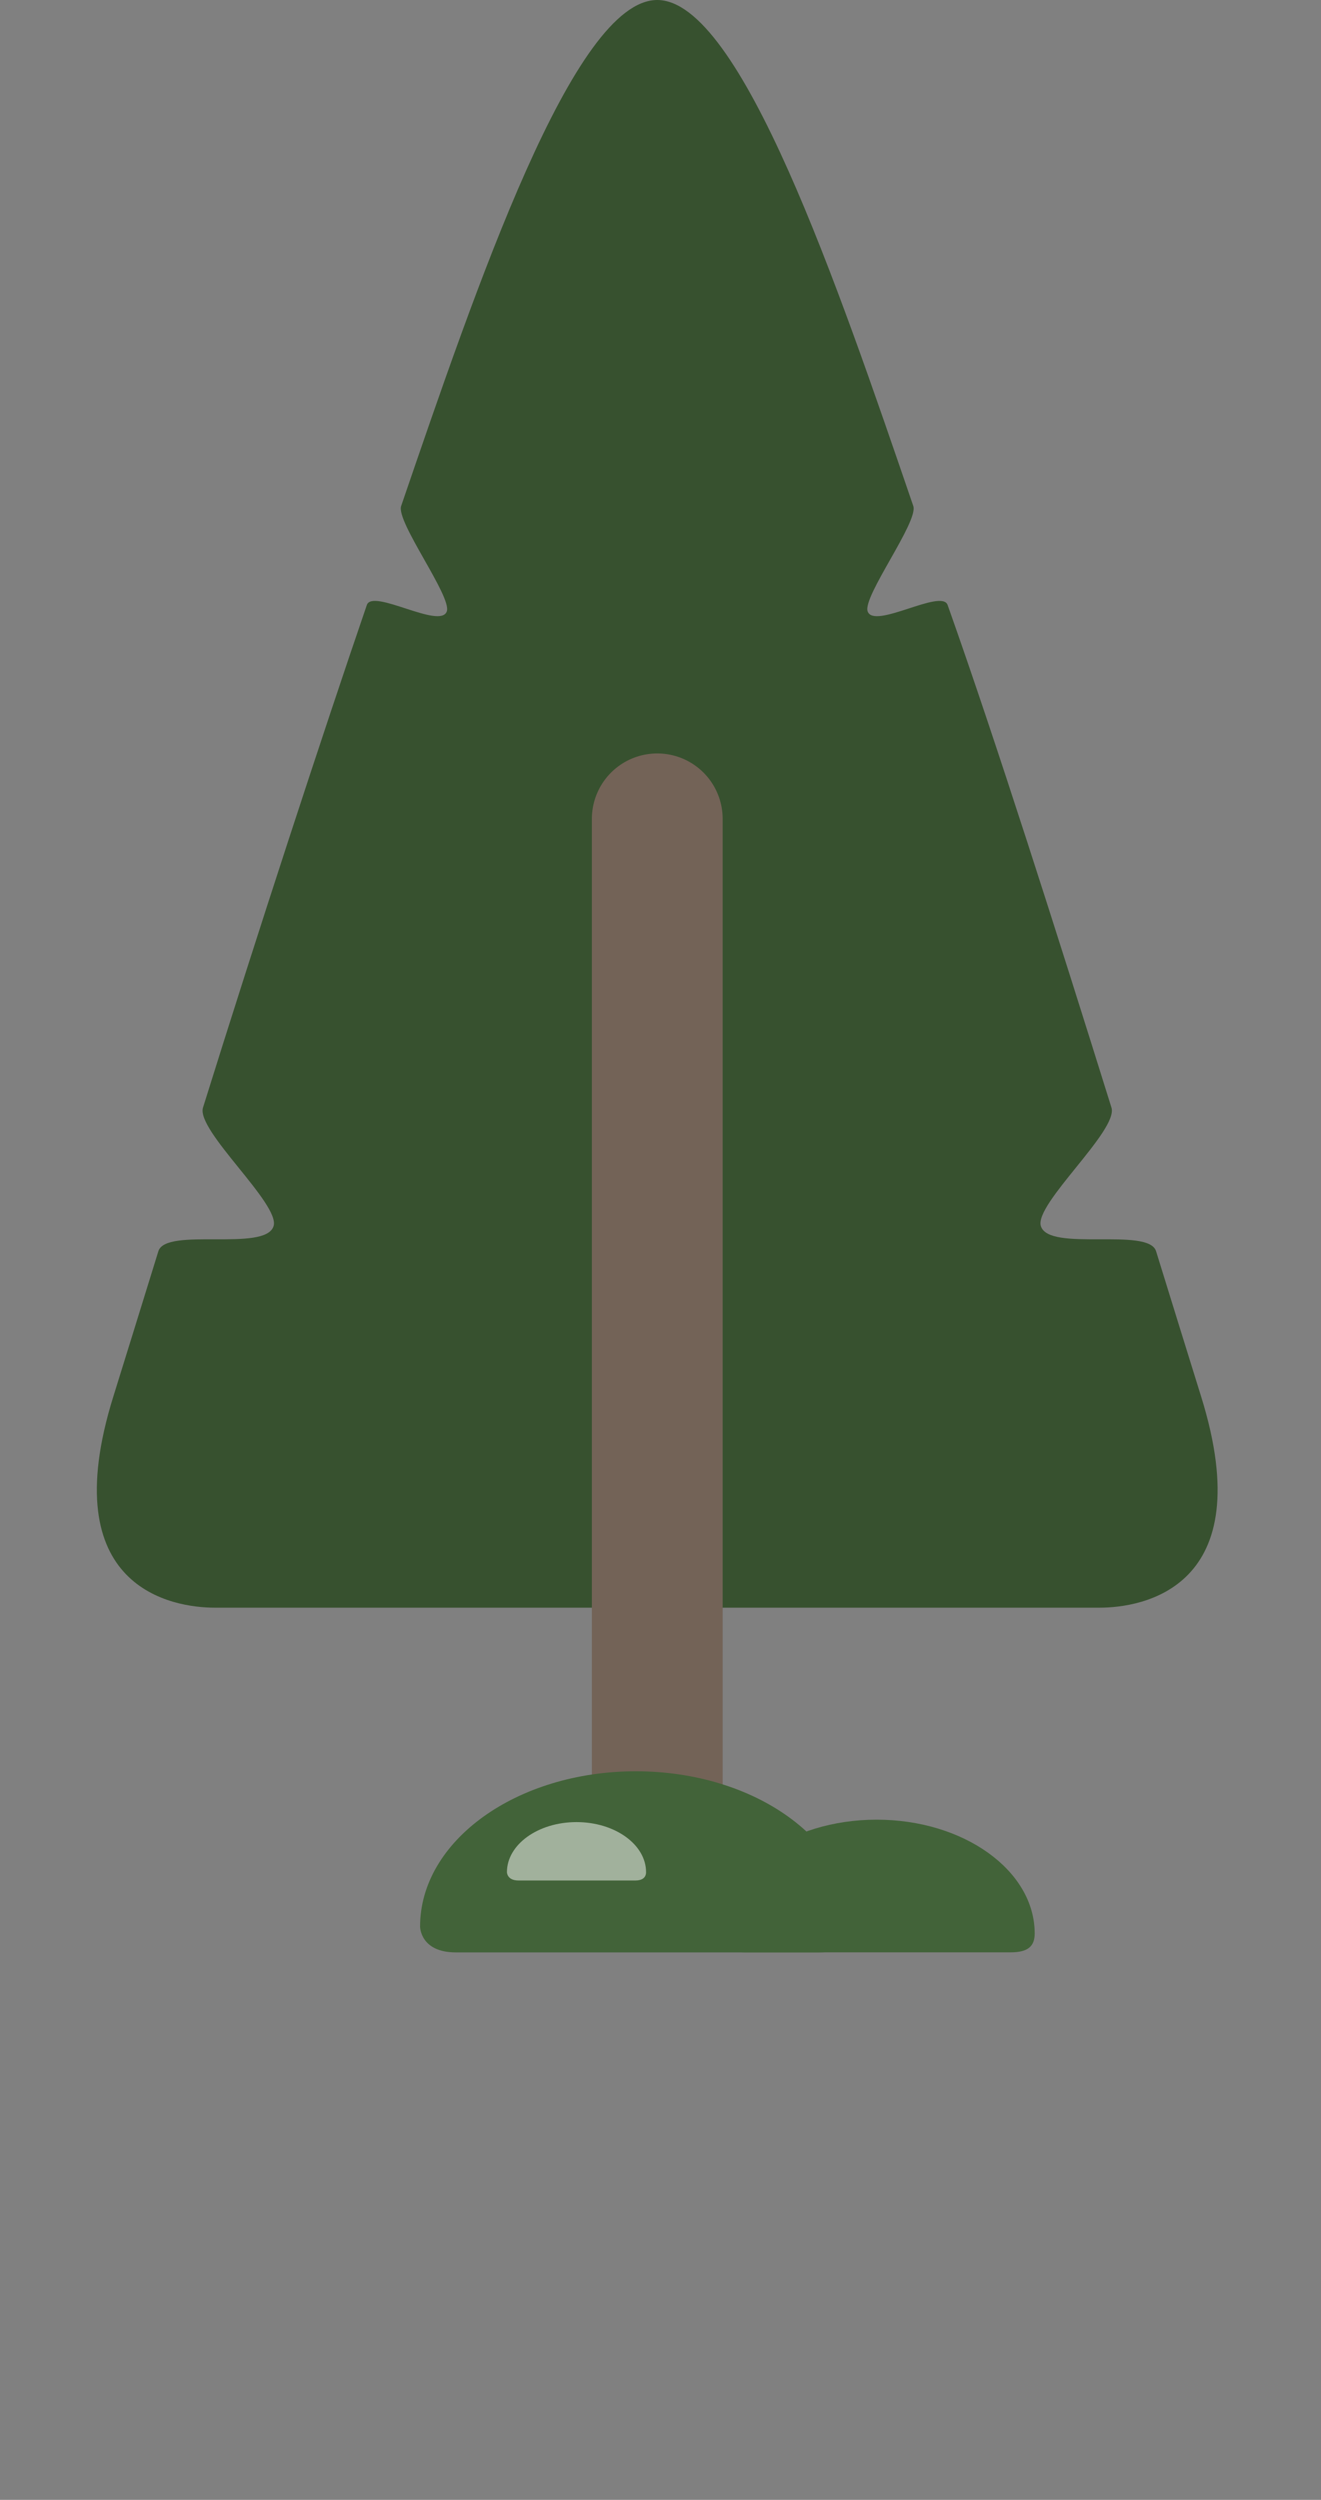 <?xml version="1.0" encoding="UTF-8" standalone="no"?>
<!DOCTYPE svg PUBLIC "-//W3C//DTD SVG 1.1//EN" "http://www.w3.org/Graphics/SVG/1.1/DTD/svg11.dtd">
<svg width="100%" height="100%" viewBox="0 0 101 191" version="1.1" xmlns="http://www.w3.org/2000/svg" xmlns:xlink="http://www.w3.org/1999/xlink" xml:space="preserve" xmlns:serif="http://www.serif.com/" style="fill-rule:evenodd;clip-rule:evenodd;stroke-linecap:round;stroke-miterlimit:10;">
    <rect x="0" y="0" width="101" height="191" fill="#808080" stroke="none"/>
    <g transform="matrix(1,0,0,1,-1462.33,-900.897)">
        <g transform="matrix(1,0,0,1,1512.58,900.897)">
            <path d="M-33.834,122.834L33.833,122.834C37.005,122.834 46.168,121.397 41.587,106.708C40.607,103.569 39.436,99.78 38.14,95.598C37.561,93.73 29.954,95.682 29.332,93.681C28.809,91.996 35.274,86.375 34.729,84.625C30.572,71.315 25.861,56.515 22.203,46.226C21.746,44.94 16.575,48.123 16.087,46.71C15.693,45.573 19.989,39.859 19.578,38.662C13.812,21.843 6.382,0 0,0C-6.382,0 -13.813,21.843 -19.579,38.662C-19.99,39.859 -15.694,45.573 -16.088,46.71C-16.575,48.123 -21.761,44.936 -22.203,46.226C-25.596,56.118 -30.572,71.315 -34.729,84.625C-35.275,86.375 -28.81,91.996 -29.333,93.681C-29.955,95.682 -37.562,93.73 -38.141,95.598C-39.437,99.78 -40.608,103.569 -41.587,106.708C-46.169,121.397 -37.006,122.834 -33.834,122.834Z" style="fill:rgb(55,81,47);fill-rule:nonzero;"/>
        </g>
        <g transform="matrix(0,1,1,0,1551.53,1002.41)">
            <path d="M-38.947,-38.947L38.947,-38.947" style="fill:none;fill-rule:nonzero;stroke:rgb(115,99,87);stroke-width:10px;"/>
        </g>
        <g transform="matrix(1,0,0,1,1527.44,1038.2)">
            <path d="M0,9.9C0,3.344 -7.386,-1.969 -16.496,-1.969C-25.606,-1.969 -32.992,3.344 -32.992,9.9C-32.992,9.9 -32.992,11.869 -30.256,11.869L-2.505,11.869C-0.69,11.869 0,11.225 0,9.9" style="fill:rgb(66,99,57);fill-rule:nonzero;"/>
        </g>
        <g transform="matrix(1,0,0,1,1541.44,1041.37)">
            <path d="M0,7.252C0,2.45 -5.41,-1.442 -12.084,-1.442C-18.758,-1.442 -24.168,2.45 -24.168,7.252C-24.168,7.252 -24.168,8.694 -22.163,8.694L-1.835,8.694C-0.506,8.694 0,8.223 0,7.252" style="fill:rgb(66,99,57);fill-rule:nonzero;"/>
        </g>
        <g transform="matrix(1,0,0,1,1137.11,677.045)">
            <g opacity="0.5">
                <g transform="matrix(1,0,0,1,374.616,363.703)">
                    <path d="M0,3.192C0,1.079 -2.381,-0.635 -5.318,-0.635C-8.256,-0.635 -10.637,1.079 -10.637,3.192C-10.637,3.192 -10.637,3.827 -9.754,3.827L-0.808,3.827C-0.323,3.827 0,3.619 0,3.192" style="fill:white;fill-rule:nonzero;"/>
                </g>
            </g>
        </g>
    </g>
</svg>
